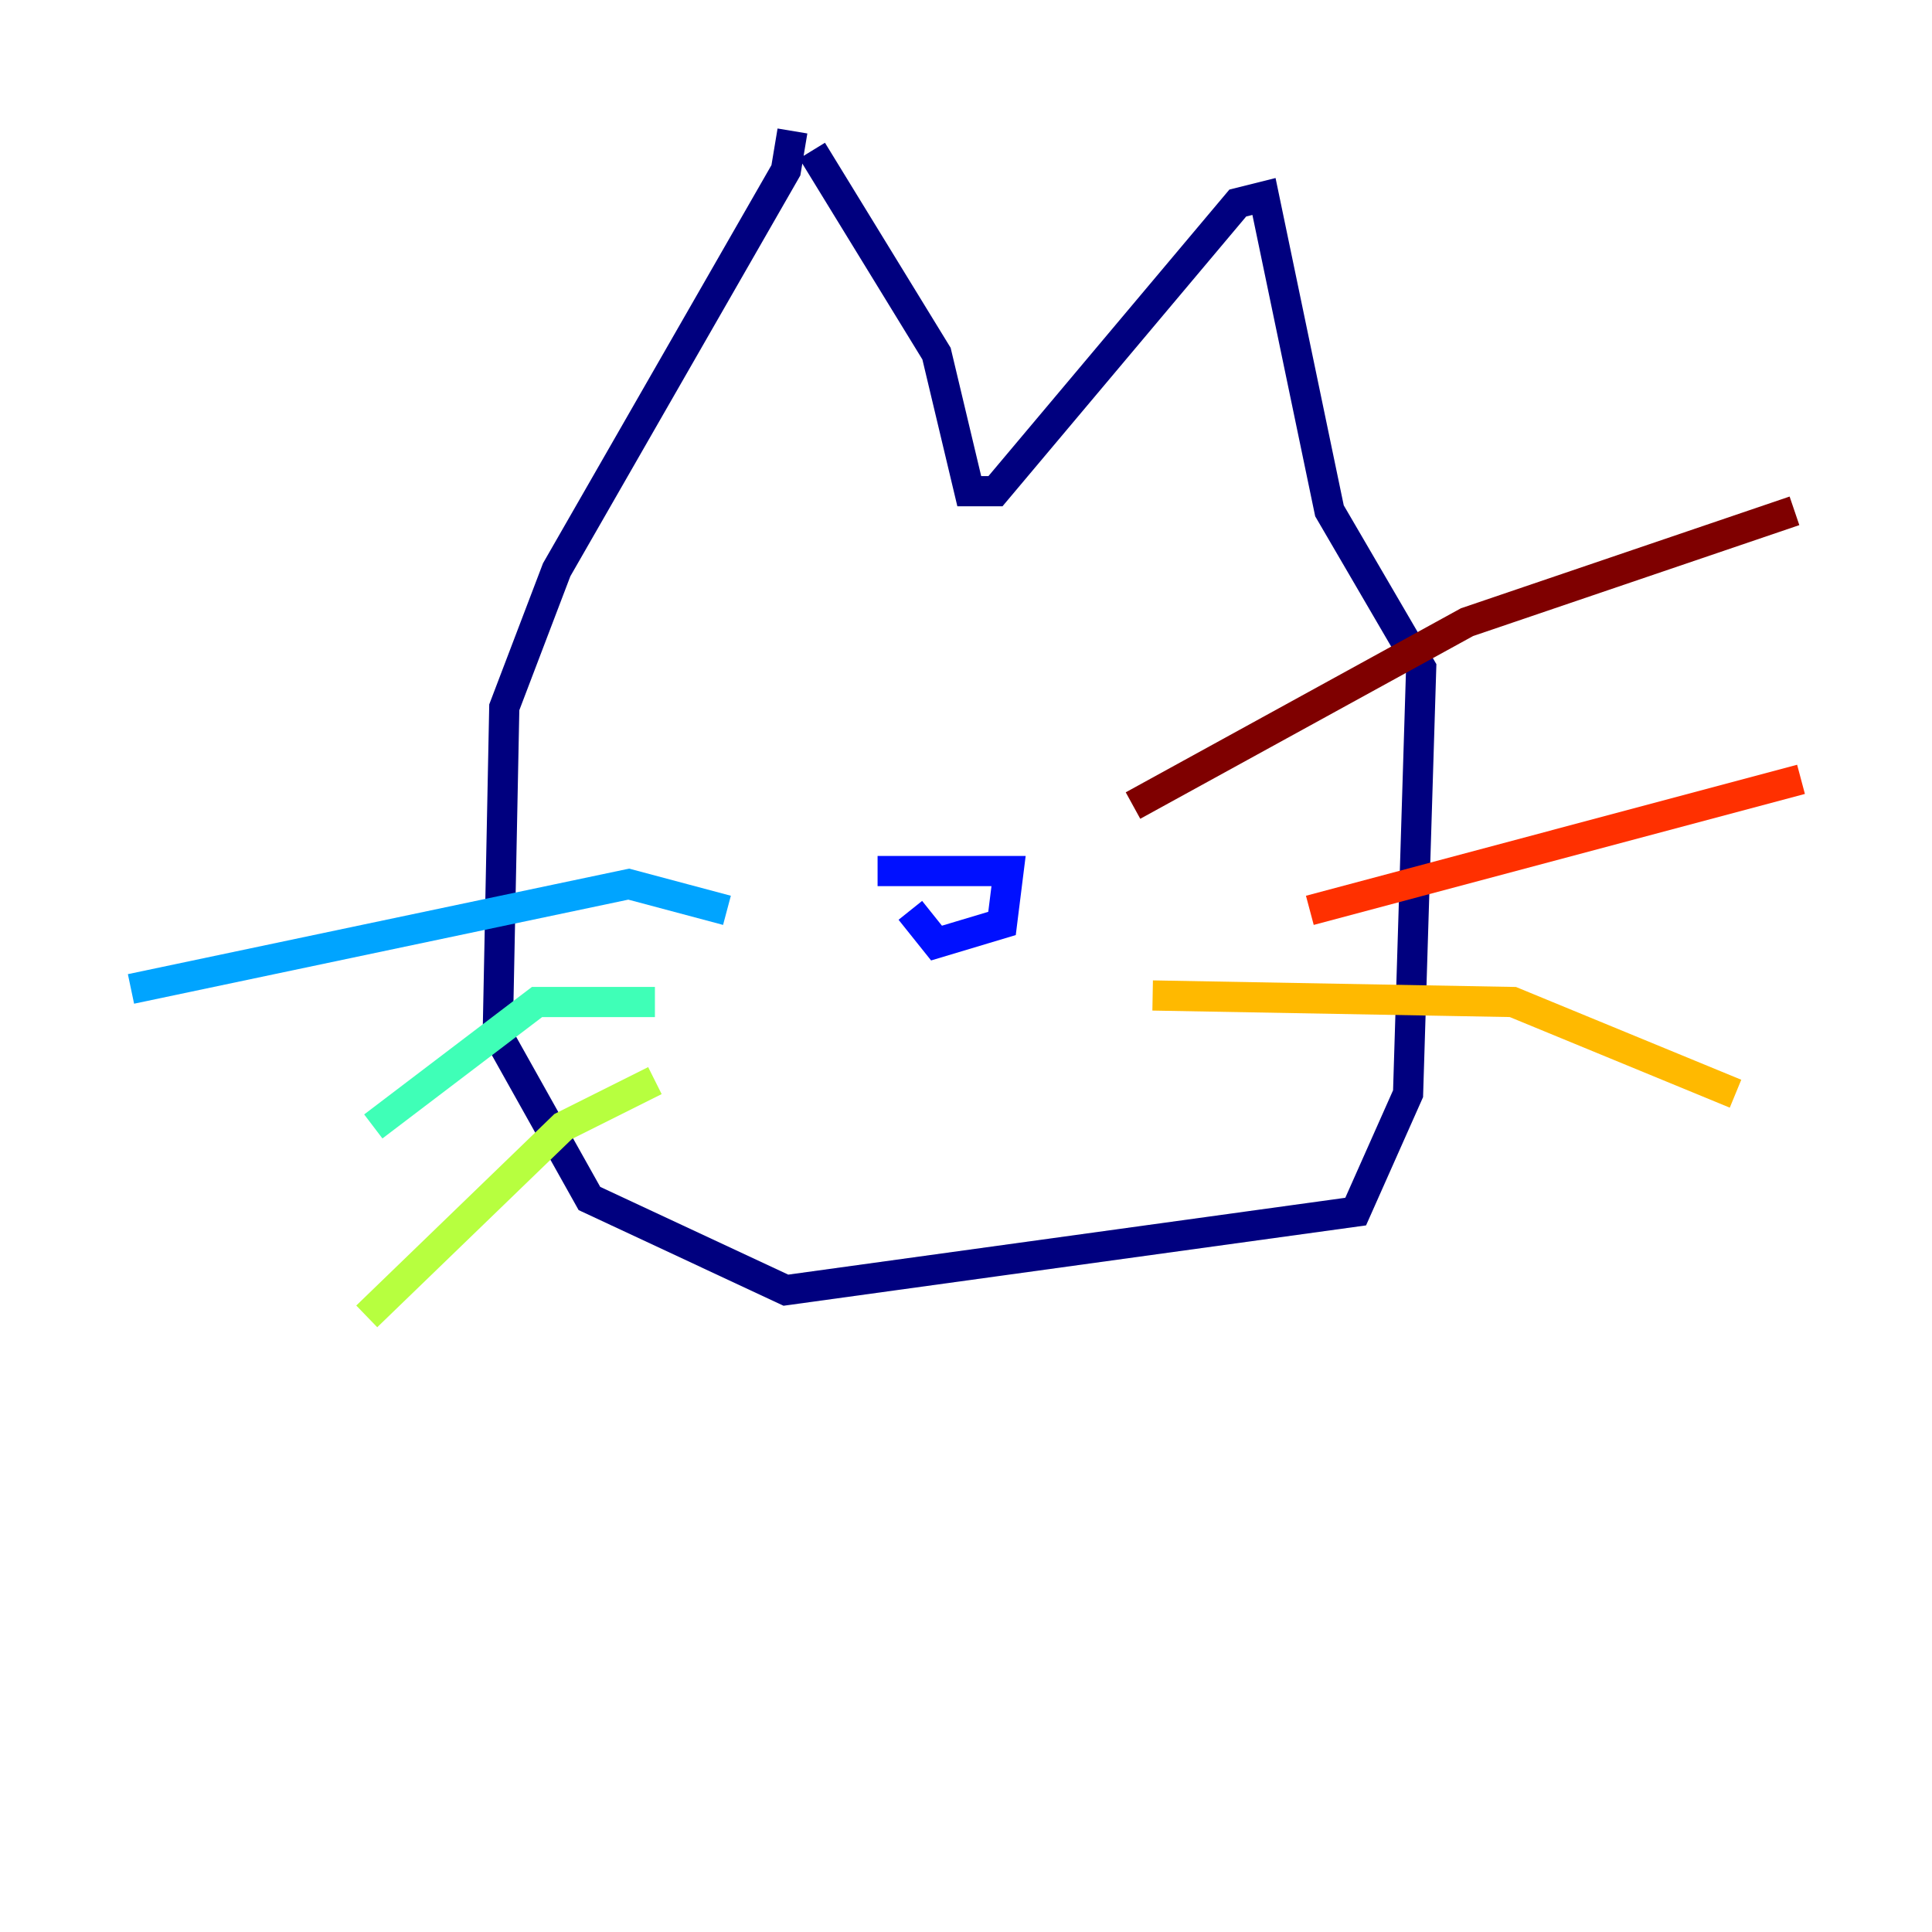 <?xml version="1.0" encoding="utf-8" ?>
<svg baseProfile="tiny" height="128" version="1.2" viewBox="0,0,128,128" width="128" xmlns="http://www.w3.org/2000/svg" xmlns:ev="http://www.w3.org/2001/xml-events" xmlns:xlink="http://www.w3.org/1999/xlink"><defs /><polyline fill="none" points="52.502,8.678 52.068,11.281 36.881,37.749 33.41,46.861 32.976,68.556 39.051,79.403 52.068,85.478 89.817,80.271 93.288,72.461 94.156,44.258 88.081,33.844 83.742,13.017 82.007,13.451 65.953,32.542 64.217,32.542 62.047,23.43 53.803,9.98" stroke="#00007f" stroke-width="2" /><polyline fill="none" points="60.312,60.312 62.047,62.481 66.386,61.18 66.82,57.709 58.142,57.709" stroke="#0010ff" stroke-width="2" /><polyline fill="none" points="48.163,60.312 41.654,58.576 8.678,65.519" stroke="#00a4ff" stroke-width="2" /><polyline fill="none" points="43.39,66.386 35.58,66.386 24.732,74.63" stroke="#3fffb7" stroke-width="2" /><polyline fill="none" points="43.39,71.593 37.315,74.63 24.298,87.214" stroke="#b7ff3f" stroke-width="2" /><polyline fill="none" points="76.366,65.953 100.231,66.386 114.983,72.461" stroke="#ffb900" stroke-width="2" /><polyline fill="none" points="86.78,60.312 119.322,51.634" stroke="#ff3000" stroke-width="2" /><polyline fill="none" points="75.064,53.37 97.193,41.22 118.888,33.844" stroke="#7f0000" stroke-width="2" /></svg>